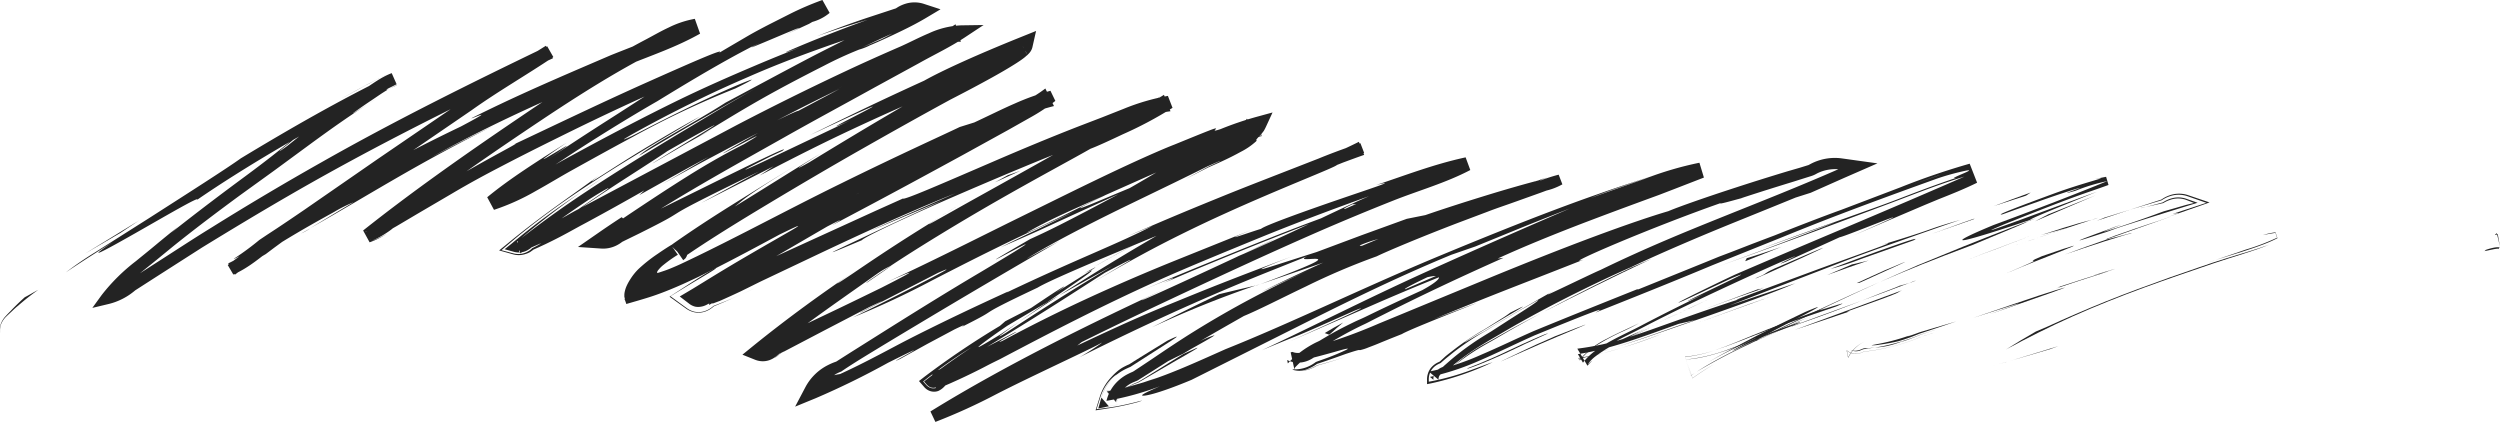 <svg xmlns="http://www.w3.org/2000/svg" viewBox="0 0 674.42 113.77"><defs><style>.cls-1{fill:#232323;}</style></defs><g id="Layer_2" data-name="Layer 2"><g id="Objects"><path class="cls-1" d="M674.39,66.47c-.06.09,0,.1-.13.24s0,0,0,0l-.18,0a3.44,3.44,0,0,0-.63,0,8.79,8.79,0,0,0-1.31.24,13.36,13.36,0,0,0-1.46.43c-.48.19.06.24-.72.39,1.08-.15,1.72-.33,2.3-.44a12.27,12.27,0,0,1,1.31-.23,4.56,4.56,0,0,1,.57,0h0c0-.09.06-.2.1-.29l.07-.14,0-.06a.6.6,0,0,1,.09-.13l-.86-3.62a1.89,1.89,0,0,1-.24.26,1.77,1.77,0,0,1-.18.19c-.09.09,0,.11.08.09a1.3,1.3,0,0,0,.38-.15l.23-.15.59,3.38S674.38,66.48,674.39,66.47Z"/><path class="cls-1" d="M553.18,94.14l2.1-.77-8.9,2.73c-2.23.69-4.43,1.37-6.1,1.83s-2.77.74-2.77.74L540,98c1.46-.39,3.41-1,5.37-1.55Z"/><path class="cls-1" d="M612.14,66c-2.71,1-6.65,2.21-11.3,3.6-2.31.69-4.77,1.54-7.4,2.44l-8.17,2.83c-5.61,2-11.48,4.15-17.11,6.41s-11,4.62-15.77,6.8l-3.17,1.35s-2.05,1.17-4.08,2.39-4,2.46-4,2.46c5.55-3,11.65-6.1,18-8.93s12.91-5.44,19.34-7.79,12.71-4.49,18.43-6.44S607.87,67.81,612.14,66Z"/><path class="cls-1" d="M555.16,77.48c1.89-.49-1.33.65-1.66.76s2.22-.87,15.71-5.17l-2.56.73C564.23,74.58,560.86,75.6,555.16,77.48Z"/><path class="cls-1" d="M566.65,73.8c11.86-3.75-7.84,2.23,0,0Z"/><path class="cls-1" d="M512.3,92s.94-.27,2.31-.75c.69-.23,1.49-.53,2.33-.87l.64-.26.24-.09a1.63,1.63,0,0,1,.31-.11l.39-.13L520,89.3c3.87-1.25,7.71-2.59,7.71-2.59l-9.14,2.71-.74.22-.65.24c-.33.13-.65.24-.94.34-.58.21-1,.35-1.34.44-.6.17-.51.13.68-.32a56.13,56.13,0,0,1-8.15,2.29c-1.74.35-2.53.47-2.54.52a9.38,9.38,0,0,0,2.06-.16A47.08,47.08,0,0,0,512.3,92Z"/><path class="cls-1" d="M499.19,94.34a2.93,2.93,0,0,0,.69.31,2.86,2.86,0,0,0,1.59,0c.16,0,.33-.1.5-.16l.56-.23a2.52,2.52,0,0,1,.61-.11L504,94l.61-.08,1.25-.19-1.22.13-.76.08-.49,0c-.25,0-.52,0-.79.09l-.7.29-.34.12a4.61,4.61,0,0,1-.72.15A2.77,2.77,0,0,1,499.19,94.34Z"/><path class="cls-1" d="M522.68,88.78l-2.65.87-1.29.41-.35.11-.25.08-.31.11-.69.29c-.94.37-1.95.74-3,1.08a53.38,53.38,0,0,1-5.7,1.55c-1.58.33-2.64.49-2.64.49a27.79,27.79,0,0,0,2.77-.32,26.77,26.77,0,0,0,4.9-1.48c-.64.29-.16.17,1.34-.36.75-.27,1.74-.66,3-1.18.63-.25.85-.29,1.23-.43l1.12-.37Z"/><path class="cls-1" d="M532.35,85.74c8.73-2.79,20-6.57,4.52-1,14.77-5.15,21.12-7.38,20-7.13-.57.12-3,.86-7.15,2.23S539.74,83.22,532.35,85.74Z"/><path class="cls-1" d="M610.48,63.42q1.68-.35,3.36-.6l.43,1.31a59.37,59.37,0,0,1-8.4,3.19s-2.52.88-5,1.72-5,1.75-5,1.75c3.49-1.39,13.67-3.93,18.51-6.54l-.52-1.57A16.81,16.81,0,0,0,610.48,63.42Z"/><path class="cls-1" d="M574.91,63c.91-.47-5.34,1.37-6.55,1.58l-5.67,2L557,68.67C562.88,66.65,574.05,63,574.91,63Z"/><path class="cls-1" d="M568.36,64.53l17-6C570.07,63.62,567.34,64.71,568.36,64.53Z"/><path class="cls-1" d="M499.38,95.05a9.85,9.85,0,0,0-.83,1.41l-.39-1.93a3.67,3.67,0,0,0,3.45.81c.21-.06.4-.13.63-.22l.58-.24.62-.07a52.76,52.76,0,0,0,6.67-1.23,54.69,54.69,0,0,0,6.4-2c.54-.21,1-.4,1.59-.64s.66-.22,1-.32l.82-.27,3.28-1.09-3.28,1.08-.83.26c-.3.11-.47.14-1,.33s-1.05.43-1.58.63a54.28,54.28,0,0,1-13.08,3.22l-.63.07-.58.25a6.64,6.64,0,0,1-.63.21,3.73,3.73,0,0,1-1.18.12,3.79,3.79,0,0,1-2.2-.93l.4,2a9.25,9.25,0,0,1,4.6-4.44,10.41,10.41,0,0,0-2.13,1.25A9.5,9.5,0,0,0,499.38,95.05Z"/><polygon class="cls-1" points="538.47 67.18 548.07 63.51 530.96 69.97 538.47 67.18"/><path class="cls-1" d="M495.3,82.69c7.05-2.86-10,3.07-2.47.17C487,85,481.6,87,476.47,89s-9.61,4.1-14,5.49c4.63-1.42,9.33-3.48,14.84-5.54S488.65,85,495.3,82.69Z"/><path class="cls-1" d="M462.45,98.22A68.18,68.18,0,0,0,456.6,102l-2-5.69a37.07,37.07,0,0,0,7.89-1.77,37.93,37.93,0,0,1-7.9,1.7l2,5.81C458.49,100.68,460.44,99.42,462.45,98.22Z"/><path class="cls-1" d="M564.27,59.3c-1.37.35-4,.94-13.68,4.11l6.89-1.88Z"/><path class="cls-1" d="M557.72,61.47l-.24.06L542.9,66.47Z"/><path class="cls-1" d="M566,58.74l-1.71.56A12.19,12.19,0,0,0,566,58.74Z"/><path class="cls-1" d="M540.66,74c4.84-2.12,12.45-5.1,16.34-6.63s4-1.78-6.12,1.73c-3.51,1.48-2.37,1.19-2.22,1.27S548,70.85,540.66,74Z"/><path class="cls-1" d="M574.59,56.57l7.24-2.15.9-.27.3-.08a.43.43,0,0,0,.21-.11l.34-.21c.16-.1.34-.19.51-.28a7.16,7.16,0,0,1,1.09-.47,7.35,7.35,0,0,1,4.9-.08l5.12,1.79-5.11,1.69-3.94,1.3c.4,0,3.74-1-1.22.82l5.25-1.84,5.88-2.07-5.89-2a7.66,7.66,0,0,0-5.07.15,10.13,10.13,0,0,0-1.11.5c-.17.1-.34.19-.5.3l-.25.15-.09.06a.35.35,0,0,1-.19.1l-.28.09-.9.29Z"/><polygon class="cls-1" points="565.64 59.56 574.59 56.57 567.76 58.69 565.64 59.56"/><path class="cls-1" d="M478.37,89.42c-3.7,1.45-7.38,3.08-11.3,4.52A46.5,46.5,0,0,1,454.68,97l1.49,4.34c.5-.34,1-.71,1.58-1.06-.54.33-1.05.69-1.59,1L454.68,97c4.73-.29,9.65-1.88,14.46-3.68,2.42-.9,4.83-1.87,7.28-2.81s4.87-1.78,7.27-2.66C485.07,87.24,489.46,85.4,478.37,89.42Z"/><path class="cls-1" d="M516.87,75.64l-1.73.65A6.44,6.44,0,0,0,516.87,75.64Z"/><path class="cls-1" d="M549.22,58.88l-1.54.51c-.11.07-.18.13-.32.21Z"/><path class="cls-1" d="M485.45,87.33c7.81-2.73,12.42-4.51,16.8-6.23l-18.56,6.78C483.06,88.17,483,88.26,485.45,87.33Z"/><path class="cls-1" d="M487.46,85.68c-3.92,1.76-8.32,3.8-13,6C478.34,89.93,486.13,86.42,487.46,85.68Z"/><path class="cls-1" d="M512.48,77.12l1.16-.43C511.06,77.52,511.39,77.45,512.48,77.12Z"/><path class="cls-1" d="M512.48,77.12c-4,1.51-7.1,2.75-10.23,4l12.89-4.81C514.17,76.61,513.18,76.91,512.48,77.12Z"/><path class="cls-1" d="M559.88,51.47a50.52,50.52,0,0,1,8.61-2.62v0c-7.73,3.2-19.73,7.82-30.71,11.86-8.53,3.54-9.84,4.54-7.16,3.93s9.42-2.73,17-5.3c.48-.37.41-.51,18-7.58-3.14,1.1-13,4.77-20.24,7.42s-11.8,4.31-4.42,1.21c21.05-8.39,19.82-7.58,27.85-10.49l-.65-2.2c-.82.15-1.86.36-3.06.63,5.19-.93-2.74.85-10.85,3.83s-16.74,6.21-14,5.65l3.24-1.17,7.15-2.54c2.6-.92,5.21-1.81,7.17-2.44s3.3-1,3.3-1C561.58,50.65,554,53.15,559.88,51.47Z"/><path class="cls-1" d="M514.21,72.91l-7.11,3.18c8.15-3.54,14-5.89,25-10,12-5,14.46-6,15.24-6.51,0,0-9,3.44-17.87,7-4.45,1.8-8.88,3.63-12.19,5L511.79,74Z"/><path class="cls-1" d="M475.41,90.94c5.26-3.11,22.13-11.25,11.56-6.77-10.33,4.93-13.88,6.84-16.42,8.16l-3.69,2c-1.43.78-3.31,1.77-6.2,3.48,3.93-2.26,6.9-3.67,8.94-4.68l3.74-1.79c1.06-.49-.42.27-2.17,1.17s-3.76,2-3.84,2.08a7.91,7.91,0,0,0,1.59-.67L475.13,91c-6.55,3.26-12.39,6-17.38,9.27a151,151,0,0,1,16.75-8.61l-.78.34-.16.08,0,0c-1.46.65-1.95.84-.31.09l.69-.34a14.15,14.15,0,0,1,1.44-.88c9.65-4.61,1.57-.65-1.44.88a3.58,3.58,0,0,0-.38.25l.13-.06,5.19-2.57c3.11-1.53,7.27-3.56,11.44-5.55,8.33-4,16.75-7.81,16.75-7.81C499.94,79.24,491,83.27,475.41,90.94Z"/><path class="cls-1" d="M569.19,61.63c1.11-.34,1.07-.29,1.16-.29C572.6,60.52,573.45,60.2,569.19,61.63Z"/><path class="cls-1" d="M583.74,57c-2.54.91-4.62,1.77-12.94,4.52-7.23,2.32,0-.2-.45-.21-5,1.8-17.36,6.31-1.65,1.11l2.46-.9c6.14-2,13.08-4.15,18.68-5.9l3-.92-3-1.06a6.57,6.57,0,0,0-3.33-.29,8.3,8.3,0,0,0-2.77,1.07,1.88,1.88,0,0,1-.36.2l-.4.11-1,.28-1.79.48c-2.11.56-3.09.8-2.39.57,1.55-.32,3-.64,4.83-1.06l.64-.15.27-.05.25-.14a8.39,8.39,0,0,1,1.61-.73,6.37,6.37,0,0,1,4.37,0l2.11.82-2.11.52C588.6,55.61,586.4,56.25,583.74,57Z"/><path class="cls-1" d="M513.1,78.32,484.12,89,499,84l-.82.06C514.76,78.19,511.1,79.22,513.1,78.32Z"/><polygon class="cls-1" points="552.59 57.81 548.94 59.71 565.34 52.68 552.59 57.81"/><path class="cls-1" d="M546.55,52.78l1.28-.85-5,1.82-5,1.86Z"/><path class="cls-1" d="M253.35,58.58l3.9-2.36,3.91-2.33C257.44,56.07,255.08,57.51,253.35,58.58Z"/><path class="cls-1" d="M210.17,95.61l.07-.06,0,0,.26-.16.68-.45-.86.47a1.09,1.09,0,0,0-.17.09l-.12.09-.16.19c-.14.15-.29.28-.41.39s-.39.32-.4.35a1.65,1.65,0,0,0,.35-.23,5,5,0,0,0,.45-.37l.15-.14.09-.09Z"/><path class="cls-1" d="M301.88,107a7.55,7.55,0,0,1,2.61-2.63,10.39,10.39,0,0,1,1.77-.87l.7-.26c.3-.12.67-.38.8-.44l1.05-.61,7.61-4.43c4.4-2.55,7.26-4.11,6.46-3.92l-3.68,1.66L308.73,102l-1.16.71a4.25,4.25,0,0,1-.93.49l-.34.13-.25.1a11.09,11.09,0,0,0-1.78,1A7.62,7.62,0,0,0,301.88,107Z"/><path class="cls-1" d="M285.66,79.72l-3.35,1.93c-2.64,1.83-5.12,3.56-7.33,5.11C278.18,84.62,281.82,82.21,285.66,79.72Z"/><path class="cls-1" d="M292.72,73.35s3.79-2.18,7.63-4.28,7.71-4.13,7.71-4.13C304.55,66.73,299.59,69.38,292.72,73.35Z"/><path class="cls-1" d="M248.4,44.08l-9.3,5C254,41.86,247.33,44.86,248.4,44.08Z"/><path class="cls-1" d="M392.27,98.65a66.74,66.74,0,0,1,6.42-4.5c1.06-.65,2.1-1.25,3.15-1.83S404,91.07,405,90.49c4-2.34,7.71-4.38,11.2-6.25-3,1.57-5.9,3.09-8.53,4.54l-3.77,2.12c-1.2.72-2.43,1.35-3.44,1.92A40.69,40.69,0,0,0,392.27,98.65Z"/><path class="cls-1" d="M233.92,76.21c4.56-3.12,6.51-4.45,6.32-4.44C235.49,74.91,232.88,76.78,233.92,76.21Z"/><path class="cls-1" d="M445.57,69.8c-1.84.77-3.64,1.56-5.5,2.37-7.45,3.55-14.94,7.32-23.85,12.07,4.47-2.31,9.32-4.71,14.29-7.17S440.55,72.18,445.57,69.8Z"/><path class="cls-1" d="M83.75,61.59,81.21,63A18.17,18.17,0,0,0,83.75,61.59Z"/><path class="cls-1" d="M91.54,26.91c3.26-1.84,8.64-4.75,13.79-7.36C102.82,20.82,98.59,22.92,91.54,26.91Z"/><path class="cls-1" d="M455.39,83.35c-7.63,3.67-1.2.62,0,0Z"/><path class="cls-1" d="M434,94.25a31.81,31.81,0,0,0-3.22,1C431.41,95,432.53,94.68,434,94.25Z"/><path class="cls-1" d="M469.46,53.55l-.7.23C471.19,53.07,470.77,53.19,469.46,53.55Z"/><path class="cls-1" d="M443.85,88.75c2.86-1.38,6.17-3,9.78-4.64C452,84.84,449,86.2,443.85,88.75Z"/><path class="cls-1" d="M445.47,88.17l-3.61,1.77-3.13,1.47c-.46.26-.49.3.46-.13l2.23-1.06,1.81-.91Z"/><path class="cls-1" d="M466.1,78.37l-12.47,5.74c1.52-.69,2.16-1,1.76-.76C457.63,82.28,460.8,80.79,466.1,78.37Z"/><path class="cls-1" d="M156.88,51.84c.47-.3,1-.67,1.54-1,3.56-2.43,4.57-3.1,4-2.73S159.62,49.94,156.88,51.84Z"/><path class="cls-1" d="M339,77l.91-.35-1.19.41Z"/><path class="cls-1" d="M310.78,88.29a280.93,280.93,0,0,1,28-11.28l-4.95,1.16-4.94,1.19s-4.56,2.16-9.09,4.4S310.78,88.29,310.78,88.29Z"/><path class="cls-1" d="M234.69,62.35l9.85-4.2L254.43,54c-11.73,5.39-21.8,10.15-26.69,12.47s-4.52,2.25,4.75-1.67c.55-.62,5.56-3.11,12.82-6.43s16.83-7.44,26.4-11.48c4.79-2,9.59-4,14.13-5.79l6.57-2.57,6-2.31,9.09-3.7a31.33,31.33,0,0,0,3.95-1.66,36.86,36.86,0,0,1,4.31-.85L314,25.58A76.61,76.61,0,0,1,306,30c1.78-.89,2.78-1.45,3.76-2s2-1.13,3.55-2.15c-2.79,1.7-5.31,2.95-7.52,4.06s-4.13,2-5.8,2.92c-3.35,1.74-5.79,3.14-8.44,4.67-5.29,3.11-11.48,6.6-27,15.23-10.82,6-18.29,10.42-11.13,5.92,0,0-5.9,3.59-11.7,7.35s-11.5,7.67-11.5,7.67c-6.67,4.51-5.19,3.19,1.47-1.27-9.8,6.56-19.34,13.51-28.52,20.93l-2.89,2.35,3.5,1.4a5.5,5.5,0,0,0,3.8.07,6.57,6.57,0,0,0,1.6-.86,6.77,6.77,0,0,0,.63-.53l.16-.14.09-.1,1.48-.73-.27.17,11.45-6,11.83-6.15c9.66-4.52-4.73,2.48-2.21,1.43L253,73.63c8.65-3.85-8.48,4.93-22.91,12a235.86,235.86,0,0,0,21.4-10c3.54-1.82,7.77-4,13.77-7,3-1.48,6.43-3.18,10.46-5.08s8.65-4,14-6.46l-9.86,4.8C274.87,64.23,270,66.7,270,66.7c3.24-1.4,6.66-2.89,10.3-4.52l11.62-5.33c8.3-3.8,17.8-8.17,29.26-12.64-1.37.51-4.94,1.86-9.12,3.54s-9,3.69-12.93,5.34c-7.84,3.3-12.17,5-.84-.5l11.48-5.11,16-7c.1.14,1.59-.41,4.1-1.36a83.61,83.61,0,0,1,10.35-3.35l-2.63-3.17-.22-.06,0,0,0,0a.19.19,0,0,0,0,.08A3.68,3.68,0,0,0,337,33c-.11.13-.31.28-.45.43a6.51,6.51,0,0,1-.53.44,27.28,27.28,0,0,1-2.66,1.8,73.29,73.29,0,0,1-6.53,3.4l.73-1-2.78,1.33-1.42.67-1.19.65-3.89,2.15c-2.24,1.25-3.83,2.17-5.22,3-2.78,1.63-4.73,2.84-9.34,5.46-17.7,9.47-21.51,11.21-25.84,13.18C250,80.72,297.36,53.85,264.62,73.36c-8.66,5.12-16.24,9.84-23.8,14.57l-11.44,7.2L226.44,97l-.71.46a1.14,1.14,0,0,1-.38.17,15.57,15.57,0,0,0-1.89.81,14,14,0,0,0-6.15,5.93l-2.81,5.33,5.51-2.26a215.58,215.58,0,0,0,19.58-9.59c16.67-8.32-2.72,1.83,3.31-1.06l7.24-4,7.29-3.89c3.64-1.77,2.53-1.06,2-.69,6.22-3.14,6.42-3.39,7.51-4.09s3.06-1.85,13-6.54c2.53-1.56,12.86-6,25.7-11.34s28.22-11.38,40.72-16.65c6.31-2.26-2.87,1.54-.87,1,6.23-2.52,11.14-4.59,14.86-6s6.26-2.32,7.66-2.81l-1.43-3.52c-6,3-10.36,4.67-15.32,6.79s-10.58,4.55-19.45,8.75c0,0-6,2.56-11.94,5.34-3,1.38-5.9,2.82-8.1,3.92l-3.64,1.86c2.15-1.09,3.7-1.83,4.73-2.29a6.29,6.29,0,0,1,1.59-.61c.12.1-1.56,1.08-4.33,2.7-5.56,3.22-15.4,9.14-24.39,15,5.91-3.36,11-6.13,14.43-8,0,0-7.36,4.32-14.58,8.9-3.61,2.28-7.19,4.6-9.88,6.34l-4.48,2.91c-3.54,2.13-.75.1,3.83-3.13l-5.2,3.49c-5.22,3.18-6.52,3.88-5.65,3.11s3.95-3,7.56-5.47c3.58-2.12,7.14-4.24,10.62-6.24,6.95-4.81,13.57-9.18,11.86-8.61l-9.53,6c1.83-1.26,3-2.07,2.08-1.59s-4,2.53-8.65,5.66l-6.95,3.57-1.44,1.25a227.34,227.34,0,0,0-20.23,13.63l-1.61,1.25,1.35,1.55a3.62,3.62,0,0,0,1.58,1.13,3.35,3.35,0,0,0,2.28,0A5.32,5.32,0,0,0,255,104l1.54-.67,1.93-.87c1.28-.58,2.55-1.19,3.82-1.81s2.53-1.25,3.78-1.91,2.45-1.24,3.69-1.85c14.12-7.44,27.39-14.35,43.15-21.44,7.88-3.51,16.43-7,25.93-10.9s20-7.88,32-12.17c-11.7,4.71-2.27,1.71-2.71,2.52-6.63,2-15.84,5.44-26.42,9.64-5.29,2.09-10.92,4.38-16.76,6.76s-11.83,4.87-17.86,7.47c6.29-2.7,8.81-3.6,9.32-3.72s-.94.6-2.52,1.32l6.72-2.86c4.05-1.69,9.48-3.93,14.91-6.12,10.87-4.4,21.82-8.57,21.82-8.57-.81.83,9.46-3.09,21.12-6.91-2.42.57-1.21,0,2.19-1.36a116.55,116.55,0,0,1,15.51-4.9l-1-2.6c-5.05,2.74-11.22,4.83-17.06,7s-11.19,4.52-15.29,6.32c-.62.08.1-.42,3.67-2,1.79-.8,4.3-1.88,7.73-3.27s7.92-2.91,13.28-5L379.17,49c-2.57.9-4.95,1.85-7.12,2.76-4.37,1.83-8.14,3.57-11.88,5.34-7.48,3.53-14.84,7.15-26.44,12.15,5.17-2.39,8-3.61,10-4.7-12,5.72-41.51,19.4-34.72,15.88L314.12,78c-8.42,3.93-19,8.93-30.06,14.58S261.42,104.55,251,111l1.34,2.82a156.69,156.69,0,0,0,16.55-7.54c5-2.55,9.6-4.74,13.6-6.66,8-3.82,13.47-6.39,14.69-7.17.39-.05-4.12,2.93-6.12,4,0,0,15-7.58,30.44-14.4,7.7-3.43,15.49-6.66,21.36-9l9.79-3.92c-2.69,1.32,1.5.52,2.67.73s-.7,1.34-15.34,6.82l36.91-12.68C371,65.71,362,67.72,370,65l19.36-5.63L397.49,57c3.54-1,8.22-2.4,15.05-4.17-3.73,1-4.2.9-2.46.12A87.09,87.09,0,0,1,421,49.32l-.53-1.42a14.92,14.92,0,0,1-2.73,1.15l-.75.2a7.72,7.72,0,0,0-.84.24l-1.59.55c1.05-.45.68-.62.66-.91s.09-.32.49-.57a2.91,2.91,0,0,1,.38-.21,1.51,1.51,0,0,1,.34-.13l.28-.09,1.34-.48a13.43,13.43,0,0,1-1.3.43l-.39.11a4.55,4.55,0,0,0-.52.17l-.91.34-2.18.81L401.08,53.9c-8.43,3.32-16.78,6.86-16.78,6.86,8.38-3.41,1.14-1.51-6.53,1.21,1.8-.59-5.52,2.25-14.27,6s-18.89,8.57-23.2,10.8c0,0,3.48-1.66,7-3.26s7-3.15,7-3.15A266.07,266.07,0,0,0,322,89.49c-3.77,2.34-7.24,4.68-11.15,7.32l-3,2-1.62,1.07a4.37,4.37,0,0,1-.78.47c-.3.12-.63.27-.94.43a11.61,11.61,0,0,0-3.56,2.65,10.67,10.67,0,0,0-2.34,4.25l-.13.45.45-.07a77.23,77.23,0,0,0,14-3.87c-2.25,1-5.06,2.21-4.81,2.49s3.73-.21,13.32-4.21l25.91-13c12.31-6.17,27.56-13.89,44.18-20.74L398,66.49l12.75-5.2c6.38-2.58,12.8-5.07,12.8-5.07-7.89,3.39-22.86,9.89-38.76,17.09s-32.46,15.61-44.38,21.17c14.11-5.92,4.07-1.37,25-10.67,7.51-3-11.2,5.48-17.37,8.24l24.4-10.68c6.1-2.63,12.23-5.18,16.84-7L397,71.28c-1.22.13,8.16-3.82,17.64-7.63s19.07-7.44,18-7.35l-8.44,3.22c-5.05,1.95-11.77,4.61-18.46,7.34s-13.39,5.49-18.37,7.59L379.14,78c-1.2.16,6.24-3.59,18.55-8.86S427,56.94,444.88,50.78c4.56-1.49,3-.6.35.65s-6.33,2.88-5.91,2.85c1.16-.47,4-1.55,7.59-2.9a77.15,77.15,0,0,1,12.15-3.68l-1-3.38-10.74,4.3c-3,1.2-5.35,2-6.14,2.28l2.32-.94c1.41-.55,3.26-1.31,5.08-2.09l7.32-3.1c-9.68,3.79-17.7,6.93-26.15,10.37L400.58,67l-15.22,6.45a94,94,0,0,0-10.05,4.72c6.59-2.78,10.79-3.84,12.28-3.7s.27,1.51-3.89,3.79c-1,.47-6.83,3.08-14.15,6.63-.92.46-1.88.92-2.85,1.34s-1.93.9-2.91,1.38c-2,1-3.92,2-5.85,3.15l-1.44.85-.37.23c-.14.09-.31.16-.44.23l-.74.35a26.61,26.61,0,0,0-7.53,5.62l-.19-.92a6.72,6.72,0,0,0,4,.63,7.59,7.59,0,0,0,1.81-.53c.28-.13.55-.26.81-.41s.54-.4.87-.44c2.37-.61,4.19-1.12,5.5-1.49,3.45-1,3.92-1,2.88-.46A65.31,65.31,0,0,1,356.78,97c-.63.24-1.44.49-1.85.69l-.34.25-.46.3a9.81,9.81,0,0,1-.95.52,9,9,0,0,1-3.41.87c-.85,0-1.27,0-1,.13a6,6,0,0,0,3.09.12,15.75,15.75,0,0,0,1.79-.73c.24-.1.47-.25.73-.38l.37-.24.19-.11.11-.09a1.28,1.28,0,0,1,.48-.24l.85-.28c2.36-.78,5-1.73,6.6-2.31,4.38-1.45,3.52-1,3.94-1.05a13.74,13.74,0,0,0,2.36-.77c.82-.3,1.92-.72,3.38-1.34l2.46-1,3.09-1.23c2.86-1.79,37.61-15,8.54-4,18-7.41,19.21-7.7,40.46-16.07-3.47,1.12,1.16-1.13,9-4.43S455,58,464.22,54.77c-1,.53,3.19-.66,5.24-1.22,5-1.65,9.74-3.13,14.24-4.51L487,48l1.63-.51a7.41,7.41,0,0,0,1.54-.7,10.88,10.88,0,0,1,6.28-1.07l0-.29c-11,4.84-20.94,8.73-31.26,12.88S444.13,66.81,431.8,72.8c-1.58.67-6.41,3-10,4.7s-5.92,2.83-2.59.91c-4.68,2.62-9,5.09-18.82,11-2.47,1.3-3.93,2.2-4.67,2.64s-.78.43-.33.1,1.38-1,2.6-1.72c.62-.38,1.31-.79,2-1.2s1.46-.85,2.2-1.31c6.05-3.67,12.85-7.42,5.24-3.58A25.66,25.66,0,0,1,405,86l-2.48,1.56c-.92.59-1.93,1.23-3.1,1.89a72.43,72.43,0,0,0-7.52,5.14c-.65.51-1.31,1-2,1.58L389,97l-.43.38a1.05,1.05,0,0,1-.39.27,5.59,5.59,0,0,0-2.35,1.84,5.14,5.14,0,0,0-.86,3l0,1.14,1.08-.21a75.73,75.73,0,0,0,16.59-5.69c-1,.3-3.07,1.12-5.93,2.15a66.93,66.93,0,0,1-10.74,3l-.53.09v-.53a4.73,4.73,0,0,1,.59-2.41,4.64,4.64,0,0,1,1.87-1.75c.4-.23.7-.25.95-.54l.89-.77c.61-.52,1.24-1,1.89-1.55a70.13,70.13,0,0,1,8.16-5.6c1.43-.79,2.75-1.67,4.11-2.48L407.86,85c2.56-1.51,5-2.88,7.07-4.05.17.26-2.85,2.17-8.23,5.6l-4.46,2.88c-1.64,1-3.45,2.09-5.28,3.38a70.25,70.25,0,0,0-5.67,4.36l-1.45,1.27c-.27.21-.52.57-.9.67a4.47,4.47,0,0,0-.83.46,3.15,3.15,0,0,0-1.41,2.89l-.94-.78a69.27,69.27,0,0,0,13.35-4.4c4.68-2,9.55-4.44,14.78-6.77,28.64-11.75,12.66-4.5,17.6-6.62,13.5-5.35,23.09-9.26,30.58-12.39l18.15-7.29c10.33-4.2,19.52-7.82,42.24-16A65,65,0,0,1,530.52,46c1.05-.17.74.06,0,.41-1.53.69-4.8,2-2.71,1.54-6,2-11.16,4-15.91,5.82s-9.07,3.3-13.14,4.77C490.6,61.42,483.39,64,475.4,67l19.78-7.09c-7.44,3-23.16,8.92-31.78,12,4.34-1.54,13.76-4.92,26-9.43L509.45,55c7.2-2.69,14.74-5.78,22.71-8l-.11-.28c-22.56,9.92-46.56,19.8-64.12,27.42-7.2,3.39-19.53,9.47-13.56,6.88l6.41-3,6.43-3c6-2.47,0,.38-5.45,3s-10.31,5-2.16,1.35c-5.25,2.53-10.65,5.23-16.27,8.16-2.83,1.52-5.84,2.86-8.7,4.42s-5.7,3.37-7.59,5.89l-1.38-2.31c8.59-1.3,17.45-4.67,27.2-8.16l4.93-1.14c-.29,0-4.44,1.42-9.38,3.18s-10.67,3.74-14.24,4.77c2.64-.78,6.39-1.94,10.69-3.43L459,85.85c9.81-3.43,19.72-7,25.33-9.44l-17.77,6,29.37-11.32c5.24-2.05,10.69-4,16.2-5.94s11.1-3.93,16.72-5.84c-10.4,3-5.14,1.87-21.31,6.77,7.06-2-7.32,2.92-20.5,7.82s-25.38,9.26-14.2,5.67c-8,2.48-14.77,4.87-22.16,7.49-3.69,1.31-7.46,2.7-11.58,4a74.73,74.73,0,0,1-13.59,3l2.74,4.6.6-.67c.24-.23.47-.47.73-.7a5.69,5.69,0,0,0-.8.62c-.28.26-.48.45-.36.26a9.18,9.18,0,0,1,1.94-2,39.17,39.17,0,0,1,8.42-4.83l3.91-2.07,1.21-.59-1,.47c.75-.41.84-.46-.38.18-2.23,1-4.17,1.87-5.72,2.59s-2.7,1.28-3.37,1.6c1-.64,2.3-1.39,3.9-2.22s3.5-1.72,5.55-2.8c4-2.09,8.65-4.41,13.37-6.67,9.44-4.51,19.07-8.9,24-11.07,10.9-4.56-4.44,2.16,1.57-.18L496.29,64c1.64-.21,29.12-11.65,3.67-.47l11.5-4.92,7.91-3.37,3.61-1.5c3.2-1.27,6.74-2.66,10.38-4.45l-2-5.13a193.38,193.38,0,0,0-18.59,6.34l-15.93,6.06c-11.11,4-27.81,10.88-18.28,7l-5.74,2.18L467,68l-3.32,1.26-3.4,1.39L442,78.05l-.38,0c-9.15,3.66-18.41,7.36-27.83,11.24-4.72,2.06-9.29,4.31-14,6.31a67.3,67.3,0,0,1-14.32,4.66l2.59,2.17a2.25,2.25,0,0,1,.16-.91,1.66,1.66,0,0,1,.52-.63,2.92,2.92,0,0,1,.47-.29l.57-.25a1.74,1.74,0,0,0,.61-.43l.83-.71.71-.6a64.36,64.36,0,0,1,6-4.42c1.05-.69,2.13-1.34,3.22-2s2.29-1.33,3.41-2c2.23-1.32,4.48-2.62,6.77-3.89q6.87-3.8,14-7.34c4.8-2.37,9.65-4.69,14.61-6.86,5.86-2.77,11.91-5.42,19-8.41s15.32-6.24,25.45-10.39l4.09-1.3,9-4,9-3.93-9.77-1.36a14,14,0,0,0-8.26,1.51l-.58.31-.59.18-1.71.53-3.45,1c-4.62,1.4-9.29,2.86-13.58,4.26-8.59,2.78-15.74,5.31-18.51,6.48-4.36,1.27-11.34,3.64-19.74,6.76s-18.21,7-28.28,11.14L372,87.27a143,143,0,0,1-13.48,5.08c-1.07.34-2.12.67-3.15,1l-1.9.55a1.78,1.78,0,0,0-.61.32l-.46.29-.46.25a3.87,3.87,0,0,1-3.26.18c-.15,0-.32.08-.5.12l1,4.58.13-.45a24.5,24.5,0,0,1,5.28-4.3c.49-.29,1-.57,1.49-.83.28-.16.41-.19,1-.51l.86-.54c1-.65,2.09-1.29,3.16-1.9,2.14-1.24,4.33-2.39,6.59-3.47,1.2-.54,2.35-1.18,3.53-1.77l3.49-1.76c9.38-4.71,19.43-9.46,30.9-14.56l-1.59.2c6.89-3.16,15.31-6.61,24.76-10.2,4.73-1.8,9.71-3.64,14.87-5.54l3.91-1.43,4-1.54,8.1-3.14-1.21-4a92.33,92.33,0,0,0-14.75,4.34c-4.75,1.7-9.65,3.36-14.47,5.15,1.07-.48,3.66-1.45,6.72-2.54l9.48-3.28L438,50q-3.7,1.23-7.43,2.55c-5,1.74-9.93,3.58-14.9,5.48C405.73,61.86,395.82,65.9,386,70c-19.58,8.25-38.19,17.32-55.43,24.21C322.1,98,316,100.73,310,102.68c.79-.28,1.5-.55,2.11-.78-.88.31-2.18.78-3.52,1.22a64.31,64.31,0,0,1-10.05,2.25l2.71,3.14a9.59,9.59,0,0,1,.67-1.54,9.69,9.69,0,0,0-.7,1.53l-2.68-3.1a55.52,55.52,0,0,0,8.15-1.69,61.53,61.53,0,0,1-8.12,1.89l2.46,2.84a8.33,8.33,0,0,1,4.91-5.4l.25-.11.32-.13a3.44,3.44,0,0,0,.85-.46l1.1-.69,2.21-1.4,4.48-2.84,2-1,2.05-1,2.09-1.25c4.51-2.52,6.32-3.56,6.34-3.72a20.51,20.51,0,0,0-4.22,1.81c4.57-2.72,8.84-5.11,12.14-7,3.92-1.61,10.08-4.79,16.7-7.95a184.27,184.27,0,0,1,19.14-8.15c2.71-1.33,11.92-5.21,22.14-9.11l7.75-2.92c2.59-1,5.16-1.84,7.59-2.72l6.85-2.45,1.46-.54.76-.2.79-.25a17.18,17.18,0,0,0,2.75-1.23l-1-2.61a45.67,45.67,0,0,0-5.2,1.69c-.38,0-3.44.75,2.13-.75-5.78,1.46-11.49,3.12-17,4.82s-10.87,3.42-15.9,5.15l-5,1-12.18,4.42-12.14,4.54c-7.5,2.38-12.78,4.13-14.39,4.54s.48-.55,7.77-3.37c-17.68,6.62-24.78,9.55-31.22,12.18s-12.21,5-26.73,11.88l1.26-1c-5.24,2.34-12,5.56-18.15,8.59s-11.76,6-15,7.21c-2,.83-4.43,1.84-7.49,2.9l1.19,2.5c6.4-3.73,15.12-8.7,25.58-14.14s22.63-11.42,35.7-17.57,27-12.65,41-18.79c7-3.06,14.07-6,21.08-8.78s14.2-4.78,20.85-8.27l-1.26-3.42c-8.77,1.9-16.64,5-24.11,7.45,6.23-1.54-1.06.81-10.12,3.92s-19.9,7-20.95,7.91c-3.68,1.11-12.3,4.3-2.43.22L317,70.3c-6.21,2.51-11.74,4.87-16.93,7.17-10.38,4.61-19.42,9-29.65,14.49-3.57,1.46,6.27-3.56,3.13-2.18l-6,3.13c-1.24.64-2.54,1.3-3.66,1.91s-2.13,1.09-2.92,1.45c-1.54.68-.48.1,1.52-1l1.65-.92c.6-.34,1.27-.71,1.93-1l3.87-2c-1.8.9-3.55,1.77-5.18,2.62s-3.05,1.64-4.46,2.37-2.73,1.37-4,2l-1.82.86-2.24,1c-.19.21-.37.43-.56.65l-.13.15,0,0a.46.46,0,0,1-.07.07c0,.06-.09,0,0,.1a4.07,4.07,0,0,1,.4.84c.15.44,0,.54.11.33a1.06,1.06,0,0,1,.11-.21,1.62,1.62,0,0,1,.2-.28,3,3,0,0,1,.29-.33l.18-.18h0l-.34,3.75c5-4.11,8-6.38,9.87-8a19.7,19.7,0,0,0,3.11-3c14.83-9,22.1-13.74,32.64-20.51,2.68-1.41,6.25-3.28,6.84-3.47s-1.84,1.17-11,6.63c2.58-1.52,7.8-4.59,14.32-8.13s14.37-7.43,22.07-10.92c15.37-7,29.95-12.55,30.39-13.19A77.19,77.19,0,0,0,368,41.24L367,38.64c-4.62,1.45-9.54,3.41-11.26,4.12-12.53,4.9-19.37,7.51-26.1,10.25s-13.41,5.45-25.53,10.74l6.78-2.81c-9.29,4.83-20.13,8.83-39.4,18l.52-.33c-10.17,4.65-16.62,7.78-21.11,10s-7,3.52-9.19,4.68-4.09,2.18-7.33,3.84c-1.62.83-3.57,1.82-6.09,3s-5.6,2.6-9.5,4.11l1.59,1.81a10.61,10.61,0,0,1,2.53-3,11.63,11.63,0,0,1,3.24-1.81,6.89,6.89,0,0,1,.7-.24,3,3,0,0,0,.91-.46l-.49.23a3.76,3.76,0,0,1-.55.12l-.48.08c-.61.09-1.21.25-1.21.25a4.75,4.75,0,0,1,1-.6,7.53,7.53,0,0,1,.87-.37c.16-.09.33-.22.49-.33l.46-.31c1.27-.85,2.94-1.91,4.91-3.13,4-2.45,9.16-5.57,15-9.06,11.67-7,25.9-15.38,38-22.36l-4.45,2.37-4.43,2.4c6.5-4,16-8.91,25.56-13.6l14.08-6.82,6.4-3.13,2.9-1.44,2.66-1.17c1.57-.68.36-.06-1.76.93-.59.27-.89.42-1.56.79l-1.83,1-3.51,1.91,5-2.57,1.1-.56.92-.4,2-.89c2.52-1.13,4.41-2.11,5.84-2.9a18.64,18.64,0,0,0,4.17-2.85c.32-.35,0-.22.06-.44a5,5,0,0,1,.63-.74c.21-.24.47-.46.82-.9l.57-.73a13.57,13.57,0,0,0,.63-1.22l1.73-3.76-4.05,1.11a88.56,88.56,0,0,0-10,3.39c-2.66.88-1.07,0-1.18-.14s-.55,0-2.19.64-4.39,1.76-9.05,3.66c-2.36.91-6.89,2.86-12.7,5.55s-12.89,6.13-20.43,9.85l-11.56,5.69L260.43,65.9c-7.68,3.8-15,7.37-21.29,10.25,5.56-2.43,11.08-4.85-1.32,1.45-4.11,2-8.86,4.33-14,6.77l-16.29,7.75-.3.32-.27.25a2.1,2.1,0,0,1-.3.24,2.27,2.27,0,0,1-.55.29,1.39,1.39,0,0,1-1-.07l.53,3.32c11.37-9,23.2-17.06,31.23-22.79a25.18,25.18,0,0,1,3.32-1.91c6.75-4.5,18-11.41,28.74-17.56s21-11.64,25.23-14.07c1.9-.72,4.91-2.1,8.71-3.9a104.34,104.34,0,0,0,13.44-7.15l-1.25-3.22a59.26,59.26,0,0,0-11.91,3.48l-5.92,2.34q-3,1.15-6,2.3c-8,3.11-16,6.46-23,9.48C254.19,49.52,243.7,54.1,243.6,53.55l-7.15,3.21-15.67,7.15L198,74.31l1.11-.67q-2.52,1.13-4.88,2.12l-4.9,2-.5.52a.92.92,0,0,1-.16.14l-.09.08a1.08,1.08,0,0,1-.21.12,1.2,1.2,0,0,1,0,.24c0,.06,0,0,0,0,.09-.27.07-.18,0-.25l-.09,3.27C197.45,76,204.2,72.16,209.58,69l13.55-7.88c6.57-3.41,1.88-.73,1.37-.37,16-8.44,26.4-14.12,35.13-18.88L272,35.05l6.15-3.47a49.27,49.27,0,0,0,6.55-4.36l-1.32-2.73a65.24,65.24,0,0,0-9.59,3.42c-3.39,1.47-6.95,3.26-10.95,5.12l-3.93,1.23c-4.15,2-16.29,7.48-31.84,15.14-7.8,3.81-16.39,8.28-25.35,12.87-4.48,2.29-9.06,4.61-13.7,6.86l-3.48,1.67-1.25.58-.85.38c-1.15.5-2.32,1-3.53,1.39l-1.14.38-.3.08-.14,0-.07,0s0-.05,0-.08a1,1,0,0,1,.2-.52,8.41,8.41,0,0,1,1.6-1.61,41.68,41.68,0,0,1,3.84-2.73l-2,1.38,1-.68.52-.35.26-.17.14-.08.07,0,0,0h0l-1-1.43c.48.39-1.92-2.07.94.65l0,0a2,2,0,0,1-.4-.53l-.67-.92-.08-.12h0L184,69.7c7.26-5,15.29-9.93,23.5-14.86S224.06,45,232.34,40.29,248.8,31,256.43,26.85c3.9-2,7.69-4,11.29-6,1.8-1,3.55-2,5.25-3.05.85-.52,1.69-1.05,2.53-1.64.42-.3.84-.6,1.28-1a6.68,6.68,0,0,0,.71-.65,4,4,0,0,0,.45-.53,3.55,3.55,0,0,0,.56-1.19l1-4.44-4.22,1.7c-11.95,4.81-21.13,9-26,11.73,0,0-7.77,3.52-15.46,7.2s-15.33,7.48-15.33,7.48c40-18.66-5.64,3.45,10.91-4L205.68,43.73c-5.78,2.69-7.25,3.21,2.27-1.57l3-1.4c3.29-2.17-9,3.85-22,10.28l-9.68,4.77-8.55,4.12-3.41,1.62-.74.34-.47.22a1.71,1.71,0,0,0-.42.28,4.7,4.7,0,0,1-.94.57c-1.12.49-1.78.35-1.67.29a5.12,5.12,0,0,1-.68,0l.84,2.94c15.39-10.83,31.89-19.86,48.18-29.05,8.14-4.6,16.32-9,24.44-13.5L248,17c4-2.25,8.22-4.23,12.21-6.86l5.13-3.39-6.13.09A23.07,23.07,0,0,0,250.54,9c-2.63,1.11-5.09,2.41-7.52,3.5-5,2.17-10.07,4.43-15,6.75q-14.91,7-29.34,14.53l-28.6,15.18-14.19,7.54c-1.18.6-2.38,1.31-3.51,1.94s-2.29,1.26-3.46,1.86-2.33,1.19-3.51,1.76l-1.77.83-2.08.95-.3.27-.24.21-.22.16a2.07,2.07,0,0,1-.41.19,1.4,1.4,0,0,1-.81,0l.8,3.7c1.42-1.13,2.76-2.26,4.16-3.33-1.5,1-2.94,2-4.42,3l-.65-3a2.06,2.06,0,0,0,1.08.16,2.33,2.33,0,0,0,.57-.18,2.92,2.92,0,0,0,.77-.52,4.41,4.41,0,0,1-.73.59,2.36,2.36,0,0,1-.57.25,2.13,2.13,0,0,1-1.2,0l.53,2.44q4.68-3.83,9.57-7.4t9.95-6.9c3.14-2,5.31-3.18,4.57-2.56-.37.3-1.47,1.07-3.52,2.46s-5,3.4-9.11,6.32c4.39-2.93,11.32-7.68,17.37-11.57S179.78,41,180,40.79c8.57-4.89,12.1-6.75,12.66-7s-1.82,1.25-4.94,3.13c-6.25,3.75-15.34,9.35-10.14,6.27l7.08-4.16L191.78,35l-3.26,1.76c5.72-3.43,8.8-5.36,13.11-7.88s9.84-5.66,20.64-11.14a102.47,102.47,0,0,1,9.48-4.36,16.15,16.15,0,0,0,3.19-1.28s.11,0,.39-.14l1.35-.59c1.29-.58,3.42-1.51,6.75-3.14,2.07-1,4.14-2.07,6.16-3.26l4.13-2.46L249.1,1a8.23,8.23,0,0,0-4.79,0,9.56,9.56,0,0,0-2.13.94l-.39.25a.7.7,0,0,1-.17.09l-.65.21L234.1,4.75c-4.63,1.55-9.18,3.23-13.69,5,0,0,3.39-1.2,6.81-2.3s6.88-2.13,6.88-2.13c-7.52,2.68-15.33,5.82-19.35,7.54s-4.29,1.9,3.48-.94c-3.41,1.21-8.53,3.24-14.77,5.89s-13.68,5.88-21.56,9.75-16.3,8.26-24.72,12.81c-2.11,1.15-4.2,2.26-6.33,3.45l-6.22,3.56a66.52,66.52,0,0,1-12.4,5.79l1.47,2.74a168.83,168.83,0,0,1,14.37-10.34c4.68-3.1,9-5.95,12.9-8.39,7.77-4.89,13.67-8.35,16.27-9.83C184.34,23,191.46,18.7,199,14.6c3.75-2,7.59-4,11.58-6a100.46,100.46,0,0,1,12.38-5.45L221.7,1A9,9,0,0,1,220,2a9.64,9.64,0,0,1-.93.4c-.34.13-.57.18-1.12.35l-4.37,2-8.88,4c6.18-2.66,10.12-3.76-11.2,5.84,3.62-2.38-6.19,1.92-19.1,7.68s-28.77,13.42-37.36,17.43c3.15-1.5,2.5-1.07-.31.47S129,44.38,123.6,47.51l-15.92,9.38-3.35,2-1.41,1c-.4.28-.8.54-1.17.76a28,28,0,0,1-3.11,1.58L100,64.78c.38-.34.39-.4-.07-.09l-1.28-2.32a14.2,14.2,0,0,0,4.15-1.77,18.24,18.24,0,0,1-4.08,2l1.08,2c9-6.69-1.35,1.59,9.34-6.14C120.45,49.78,132.89,41.2,146,32.44c6.55-4.37,13.3-8.73,20.34-12.83,3.54-2.05,7.1-4,10.82-5.92s7.25-4,11-4.54l-1.28-3.63a108.73,108.73,0,0,1-14.41,6.33c-2.51,1-5.08,2-7.6,3l-7.5,3.22c-10,4.31-20.17,8.77-30.13,13.79-.71.56,8-3.52-2.9,2.26,0,0-6.87,3.26-13.61,6.78s-13.4,7.16-13.4,7.16c-4.88,2.9-7,4.48-10.15,6.53-1.58,1-3.44,2.19-6,3.72s-5.92,3.45-10.39,6.16c2.57-1.47,6.39-3.63,0,.53q-4.78,3-9.35,6.5l1.5,2.56c4.31-1.87,7.59-4.9,11-7.39L84.43,59.3c7.09-4.92,14.14-10,21.31-14.86L127.27,29.7c7.11-5.07,14.63-9.37,22-14.32l-1.65-2.89c-20.51,9.88-41,20-61,31.35q-15,8.46-29.56,17.55c-4.88,3-9.66,6.15-14.48,9.23l-7.22,4.64-.45.29a4.06,4.06,0,0,0-.59.42,8.57,8.57,0,0,1-.77.61,14.39,14.39,0,0,1-1.62,1A13.83,13.83,0,0,1,28.37,79L30,81.48a44.86,44.86,0,0,1,7.79-7.79l4.45-3.58,4.42-3.62c5.92-4.76,12-9.34,18.1-13.82L74,46l9.19-6.75c6.12-4.49,12.19-8.82,18.63-12.76l-6,3.74c-.87.53-.73.38.12-.22s2.39-1.69,4.36-3,4.35-3.07,6.66-4l-1.56-3.54-.06,0,.06,0L107,23.06c-1.49.58-2.27,1.07-2.58,1.18s-.16,0,.13-.27c.59-.52,1.82-1.27,1.15-1.08.36-.16.71-.31,1.06-.44l-1-2.34c-14,6.82-27.51,14.57-40.8,22.61-3.54,2.57-14.35,9.46-24.74,16.12L25.76,68a93.91,93.91,0,0,0-8,5.48s3.16-2.13,6.35-4.17l6.39-4.07c-8.34,5.64-2.13,2.29,5.86-2.25s17.79-10.28,16.81-9.08c6.39-4.41,14.41-9.46,23.54-14.79S96.09,28.16,107,22.73l-1.33-3c-3,1.15-5.17,2.93-7.51,4.37s-4.74,3.14-7.07,4.81c-4.64,3.34-9.17,6.9-13.64,10.5-6.64,4.75,5.37-4.43,1.75-2-3.62,3-7.65,6.17-13,10.12S54.4,56.29,46.14,62.81l1.79-1.57q-3,2.41-5.82,4.75c-1.86,1.56-3.67,3-5.45,4.46a50.62,50.62,0,0,0-9.23,9.14l-2.52,3.47,4.18-1a16.86,16.86,0,0,0,4-1.46,17.21,17.21,0,0,0,1.81-1.07c.29-.2.57-.4.84-.61l.41-.32.32-.27,6.1-3.92,11.9-7.61C62.3,62,70,57.35,78.08,52.68c16.2-9.37,34.15-18.84,58.75-30.69l-4.6,1.73c9.16-4.45,13.19-6.27,16.93-8l-1.92-3.36c-1.41.88-2.75,1.71-4.33,2.71-5.13,3.55-1.33,1.32,4.48-2.49l1.66,2.9c-10.14,4.79-26.12,12.79-18.12,8.3,3.77-1.63,10.16-4.62,18.09-8.35l-1.6-2.8c-3.22,2.12-6.78,4.34-10.54,6.68-1.87,1.17-3.79,2.38-5.73,3.64s-3.84,2.6-5.79,3.92L102,42.83l-20,13.84c-2.8,1.91-5.26,3.58-7.3,4.93l-2.73,1.79-2,1.34a74.62,74.62,0,0,1-6.46,4.79c-.74.48-.37.34.18.08A8.43,8.43,0,0,1,65,69a4.06,4.06,0,0,1-.76.57,17.45,17.45,0,0,1-2.67,1.47l1.8,3.07c.64-.5,1.86-1.44,3.45-2.58,0,0,1.2-.77,2.43-1.52s2.45-1.47,2.45-1.47l2.19-1.65,2.22-1.63c6.08-3.72,10.82-6.3,14-8.07a40.24,40.24,0,0,1,5.27-2.64c-3,1.74-8.5,5.1-11.69,7,8.12-4.55,19.32-11.36,29.38-17s19-10.14,21.87-11.44c0,0-4.73,2.2-9.39,4.55s-9.28,4.82-9.28,4.82c10.88-6.07,22.59-11.69,34.85-17.08l9.25-4c3.1-1.33,6.25-2.73,9.34-4,6.25-2.54,12.88-4.77,19.15-8.32l-1.42-4a26.12,26.12,0,0,0-7,2.32c-2.16,1-4.16,2.17-6.13,3.21-4.06,2.13-8.07,4.4-12,6.74-7.84,4.7-15.38,9.74-22.74,14.74-14.75,10-28.91,20-41.61,30.09l1.75,3.19A22.09,22.09,0,0,0,104.47,63a22.46,22.46,0,0,1-4.32,2A21.71,21.71,0,0,0,104,63c.58-.37,1.13-.75,1.65-1.15a3,3,0,0,1,.61-.43L107,61l5.66-3.35,9.13-5.35c5.28-3.12,9.27-5.24,13.41-7.4s8.42-4.34,14.38-7.29,13.58-6.71,24.59-11.7l-1.57.77c8.71-4.2,20.42-9.66,32.48-15.11-11,5.28,21.18-9,6.68-2.14l6.5-3L219,6a1.5,1.5,0,0,1,.44-.17,13.44,13.44,0,0,0,1.65-.63,12.29,12.29,0,0,0,2.72-1.72L221.86,0a78.89,78.89,0,0,0-8.81,3.78l-5.44,2.75c-2.85,1.47-4.35,2.3-5.78,3.12l-5.31,3.11c-2.52,1.49-6.21,3.68-12.2,7.36l-6.48,3.37-10.85,7c-3.86,2.49-9.2,5.81-19.24,12.54,16.39-11.17-13.2,8,5.13-4.55-8,5.08-15.28,9.64-21.45,14.73l1.83,3.4a60.5,60.5,0,0,0,11.39-5.15c3.4-1.88,6.5-3.79,9.48-5.44,6.06-3.37,11.52-6.39,16.61-9.11a245.92,245.92,0,0,1,27.65-13.05c5.21-2.59,5.3-2.81,2.68-1.77s-7.92,3.34-13.43,6c-11,5.24-22.9,11.71-17.2,8.56-4.89,2.4-.76-.05,6.43-3.88,3.59-1.91,8-4.15,12.37-6.27s8.83-4.11,12.48-5.69c6.18-2.71,11.69-4.87,18.79-7.43,3.55-1.28,7.5-2.65,12.15-4.15l7.58-2.36,2.09-.65L243,6a2,2,0,0,0,.74-.33,5.83,5.83,0,0,1,.52-.32,3,3,0,0,1,.4-.21A4.35,4.35,0,0,1,248,4.86l-.42-3.38c-4.36,2.58-9.76,4.8-16,7.66l7.61-3.53c-3.45,1.51-7,3-10.41,4.73s-6.87,3.43-10.38,5.27c-7,3.67-14.37,7.66-22.65,12.07-8.84,5.67-21.13,12-23.31,14.32,0,0,8-4.85,16.13-9.49,4.05-2.33,8.11-4.66,11.17-6.38l5.12-2.84c-4.64,2.58-9.15,5.22-13.78,8s-9.41,5.62-14.52,8.75S166,46.56,160,50.47s-12.38,8.34-19.29,13.73c1-.92,3.54-3,6.58-5.39s6.6-5,9.56-7a189,189,0,0,0-18.72,13.82l-2,1.61,2.47.68a4.86,4.86,0,0,0,2.7,0,4.66,4.66,0,0,0,1.24-.56,5.14,5.14,0,0,0,.54-.37,3.53,3.53,0,0,0,.3-.25l2.62-1.15a8,8,0,0,1-.91.58l-.79.42-.47.24c-.09,0-.2.1-.29.16s-.11.12-.18.18-.29.24-.45.36a5.66,5.66,0,0,1-1.2.65,5.24,5.24,0,0,1-3.22.17l-3.22-.86,2.56-2.16c2.55-2.17,6-4.93,10-7.88s8.63-6.11,13.43-9.21c9.61-6.21,20-12.2,27.61-16.82-4.85,2.56-14.11,8-20.87,12.29s-11,7.16-6.47,3.66c-6.6,4.9-15,10.47-23.88,17.74l-3,2.45,3.76,1.05a5.65,5.65,0,0,0,3.08,0A6.25,6.25,0,0,0,143,68l.6-.42.16-.13.09-.08,1.53-.69,1.83-.85c1.22-.59,2.46-1.2,3.69-1.84s2.47-1.31,3.71-2l1.82-1,1.87-1q7.53-4.07,15.53-8.63l-1.38,1.28c3.81-2.12,11.67-6.57,18.76-10.34l-12.53,7.38c4.86-2.74,9.67-5.35,14.45-7.88s9.5-5.05,14.28-7.38c9.53-4.7,19-9.19,28.66-13.73-10.15,4.64-15.71,7.42-18.73,8.83s-3.44,1.56-3.17,1.31c.56-.48,4-2.47-4.55,1.63,16.69-8.69,25.56-12.56,32-15.24l2.34-.95c.78-.32,1.53-.63,2.24-.94,1.43-.62,2.76-1.22,4.11-1.78s2.74-1.09,4.22-1.54a15.55,15.55,0,0,1,4.68-.76l-1.43-4.7c-1.55,1-3.33,2-5.44,3.07s-4.56,2.34-7.27,3.83c-5.45,3-12.21,6.68-20.85,11.49,7.32-4.12,27.74-15,16.34-8.46C230.22,22,216.43,29.38,210,32.73,174.34,53,215.76,30,200.69,38.9c-6.23,3.19-10.59,5.75-15.3,8.7s-9.8,6.28-17.31,11.32l-.37-.33c-2.52,1.64-4.74,3.15-6.68,4.5l-5.11,3.54,6.23.42a8,8,0,0,0,4.07-.79,8.81,8.81,0,0,0,1.53-.94.79.79,0,0,1,.21-.13l.58-.29,4.09-2c2.38-1.19,4.1-2.07,5.4-2.75,2.59-1.35,3.45-1.92,4.46-2.55,2-1.25,4.57-2.74,22.29-11.35l-15.63,8.52,19.57-9.92-3.81,2.51c10.58-5.52,17.57-9,24.59-12.29s14-6.45,24.76-11c-2.56.93-1.95.42,1.67-1.34s10.27-4.76,19.87-8.6l.92-.34-1-1.52a1.37,1.37,0,0,1-.46-.14,1.18,1.18,0,0,1-.18-.13s-.05,0-.1-.08l-.16-.09-.14-.09h0v0l-.23.21c-.19.15-.37.3-.57.43-.37.26-.69.47-.95.63a6.55,6.55,0,0,1-.91.5c-.23.09.13-.19.07-.2s-.5.29-2.47,1.46-5.49,3.19-11.74,6.52l7.58-4.51,4.5-2.71c.79-.49,1.62-1,2.43-1.54.4-.27.82-.56,1.17-.83a4.05,4.05,0,0,0,.45-.37c.06,0,.1-.15.12,0a9.17,9.17,0,0,0,1,.66,1.2,1.2,0,0,0,.67.29L277,14.44l-5.79,2.17c-1.15.63-5.92,2.75-7.1,3.42l13.06-5.17-1.4-2.64a1.19,1.19,0,0,1-.5-.17,1.06,1.06,0,0,1-.21-.16l-.36-.22a4.89,4.89,0,0,1-.68-.52l-.16-.15-.07-.07h0s0,0,0,0l-.22.2c-.2.18-.49.39-.78.6-.59.42-1.24.85-1.91,1.26-1.33.84-2.73,1.66-4.13,2.46-2.79,1.6-5.61,3.13-8.28,4.58l-3.92,2.09c-1.24.66-2.54,1.39-3.65,2l-6,3.39,5.55-3.09c.91-.5,1.71-1,2.56-1.39l2-1-1.61.89c-1.08.59-2.49,1.43-4.22,2.43l-12.63,7.44c-9.16,5.43-18.24,11-18.24,11-5.86,3.27-1.37.41,3.1-2.38-7.41,4.42-12.42,7.7-23.23,14.33,2.62-2,1.68-2,17-11.42-5.71,3.48-11.37,7-17.05,10.54S186.9,62,181.37,65.9l2.94,4.29.07-.06.13-.1.15-.12.07-.07,0,0,.05,0a3.55,3.55,0,0,0,.26-.34,2.52,2.52,0,0,0,.34-.79,2.62,2.62,0,0,0-.15-1.68,2.57,2.57,0,0,0-1.16-1.24,2.47,2.47,0,0,0-.85-.28,3.82,3.82,0,0,0-.43,0h-.15l-.08,0-.33.1-.7.23c-.87.48-2.38,1.44-4.17,2.68a41.58,41.58,0,0,0-5.06,4A15,15,0,0,0,170,75.39a13.17,13.17,0,0,0-1,1.84,7.72,7.72,0,0,0-.48,1.55,4.19,4.19,0,0,0-.09.93v.43l0,0,.08.18a.78.78,0,0,1,.1.39s-.12-.1-.28-.36a13,13,0,0,1,.63,1.66c2.05-.6,4.05-1.16,6.26-1.86s4.68-1.65,7.22-2.74c1.25-.53,2.62-1.15,3.68-1.65l2.14-1,4.33-2.16c5.83-2.94,11.9-6.2,18.12-9.55,12.41-6.72,25.62-13.52,38.52-19.5,1.36-.73,4.12-2.14,9.84-4.82l12.76-5.68a72.16,72.16,0,0,1,12.5-4.44L282,23.87c-3.22,2.5-7.24,4.43-11.32,6.68l-12.32,6.7c-8.4,4.57-17.19,9.49-26.76,14.86l-16.93,8.32c-11.4,6.35-5.68,3.46-1.87,1.63,1.91-.91,3.35-1.56,1.94-.66s-5.71,3.27-15.1,8.76c-7.5,4.43-11.47,7-13.57,8.22l-2.7,1.6,2.61,2a4.39,4.39,0,0,0,1.59.75,4.07,4.07,0,0,0,1.54,0,4.91,4.91,0,0,0,1.59-.55c.58-.31.64-.31.63-.22s-.14.27,0,.26.72-.42.72-.38l.17,0,.1,0,.06,0,.15-.05,1.61-.6c1.77-.78,3.69-1.65,5.74-2.62L203.06,77c1.1-.55,2.15-1.07,3.3-1.61l15.11-7.17c10.9-5.14,23.28-10.87,36.33-16.1C249.29,55.86,242.6,58.71,234.69,62.35Zm63-9.52c-5.58,2.69-16.62,8.31-20.84,10C283,59.3,288.06,57.15,297.71,52.83Zm-42.27,49.94c-.43.21-.68.32-1,.49a2.12,2.12,0,0,1-.2.24l-.12.13-.19.19a3.93,3.93,0,0,1-1.05.71,2.49,2.49,0,0,1-1.69.16,2.91,2.91,0,0,1-1.37-.92l-.76-.86.91-.73a131.85,131.85,0,0,1,12.12-8.47c-3.68,2.48-7.71,5.24-12,8.59l-.79.61.66.76a2.9,2.9,0,0,0,1.07.81,2.35,2.35,0,0,0,1.57,0,4.51,4.51,0,0,0,1.83-1.31C254.7,103.07,255,103,255.44,102.77ZM523.49,47.14l-.62.24c-6.63,2.28-8.69,3.11-8,2.85S518.89,48.7,523.49,47.14ZM514.11,57c-2.64,1.2-2.43,1.18-1.28.76.9-.45,2.83-1.31,5.39-2.42S524,53,527.39,51.49C525.44,52.23,521.94,53.48,514.11,57ZM237.77,10.58l-2.57,1.09-2.55,1.11c5.65-2.69,7.8-3.61,8-3.7S239.34,9.8,237.77,10.58Z"/><path class="cls-1" d="M291.74,74.17A14.14,14.14,0,0,1,294.17,73C296.24,71.73,296.23,71.61,291.74,74.17Z"/><path class="cls-1" d="M250.13,43.17l-.88.41a6.94,6.94,0,0,0-.85.5Z"/><path class="cls-1" d="M362.87,96.32c-2.85.93-5.1,1.57-6.9,2.05l-.5.12a.85.85,0,0,0-.32.15l-.53.29c-.19.11-.4.19-.59.29a9.32,9.32,0,0,1-2.19.67c-.21.06.63.14,2.57-.76.23-.11.51-.28.72-.39a1,1,0,0,1,.41-.19l1.87-.52C358.89,97.6,360.7,97.05,362.87,96.32Z"/><path class="cls-1" d="M477.24,76.9,460,83.34c8.37-3.08,11.4-4.08,15.66-5.55C475.19,77.83,471.83,78.88,477.24,76.9Z"/><path class="cls-1" d="M508.5,72.9c-2.44,1.14-5.22,2.33-7.62,3.48l.77-.1C512.1,71.55,519.42,68.27,508.5,72.9Z"/><path class="cls-1" d="M493.82,72.55a73.75,73.75,0,0,0,8.25-2.69l16.28-5.78-2.16.76c1.71-.9-.67-.17-5.09,1.37S500.21,70.08,493.82,72.55Z"/><path class="cls-1" d="M521.18,63.08l11.27-3.95C533.8,58.41,527.86,60.68,521.18,63.08Z"/><path class="cls-1" d="M480.68,71.59c-5.66,2.32-3.33,2-6.56,3.22C468,77.92,511.36,58.17,480.68,71.59Z"/><path class="cls-1" d="M504.11,70.27l-4.53,1.07-6.67,2.86,5.59-2c1.4-.5,2.8-1,3.85-1.34Z"/><path class="cls-1" d="M442.16,87.18c-2.88,1.44-5.84,2.67-8.64,4.18a22.86,22.86,0,0,0-7.46,5.76l-.23-.38,1.4-.21c-.32,0,2.25-.49,5.35-1.3-2.23.55-4.53,1-6.77,1.34l.39.66a19.71,19.71,0,0,1,5.51-4.67,60.88,60.88,0,0,1,5.45-2.88A51.24,51.24,0,0,0,442.16,87.18Z"/><path class="cls-1" d="M432.58,95.23a132.41,132.41,0,0,0,15.73-5.16C445,91.32,437.72,94,432.58,95.23Z"/><polygon class="cls-1" points="477.64 80.04 471.88 82.03 458.18 87 477.64 80.04"/><path class="cls-1" d="M416.77,90.18s-1.31.51-3.25,1.38-4.49,2-7,3.22-5.12,2.33-7.07,3.14-3.26,1.3-3.26,1.3c-2.09,1,3.75-1,11.32-4.58,2.43-1.17,5.54-2.64,7.68-3.59S418.4,89.62,416.77,90.18Z"/><path class="cls-1" d="M480.66,66.55c-5.74,2-6.17,2.06-9.44,3.1l-.43.82Z"/><path class="cls-1" d="M419.61,90.67c-.49.27-2.67,1.13-5.12,2.26s-5.26,2.48-7.22,3.42-3,1.46-2,1,4.2-1.92,10.68-4.74C418,91.62,438.88,83.13,419.61,90.67Z"/><path class="cls-1" d="M362.35,87s-1.27.68-2.52,1.39-2.47,1.46-2.47,1.46l1.23.45,1.85-1.67C361.38,87.8,362.35,87,362.35,87Z"/><path class="cls-1" d="M314.9,91.92c-4.9,3-7.92,4.86-9.87,6.1l-.43.27-.53.23c-.46.22-.85.42-1.19.61a10.25,10.25,0,0,0-1.42,1,17.27,17.27,0,0,0-1.67,1.61,13.58,13.58,0,0,0-3.14,5.43l-1.1,3.53,3.65-.57a71.16,71.16,0,0,0,7.92-1.7c3.29-1.16-2.56.79-7.95,1.51l-3.35.45,1-3.17a12.86,12.86,0,0,1,1.65-3.41,11.05,11.05,0,0,1,1.9-2.13,5.93,5.93,0,0,1,.91-.7s-.25.22-.89.83a13.1,13.1,0,0,1,2.77-2c.48-.26,1-.49,1.43-.69l.27-.11a.61.61,0,0,0,.14-.07l.48-.31L309.58,96l5.81-3.72C318.13,90.53,318.3,90.28,314.9,91.92Z"/><path class="cls-1" d="M300.4,101.77a12.14,12.14,0,0,0-3.29,5.5l-.83,2.92,2.85-.58c.83-.18,1.8-.32,2.77-.56-1.56.34-2.87.54-2.77.55l-2-2.33a12.56,12.56,0,0,1,1.86-3.83A12.42,12.42,0,0,1,300.4,101.77Z"/><polygon class="cls-1" points="37.59 59.43 22.96 68.4 32.53 62.8 37.59 59.43"/><path class="cls-1" d="M10.32,78.19s-.92.48-1.82,1-1.82,1-1.82,1-2,1.77-3.79,3.68c-.48.48-.88.89-1.39,1.45a6.06,6.06,0,0,0-1.26,2A4.54,4.54,0,0,0,0,89.27a4.38,4.38,0,0,0,.08.63,4.84,4.84,0,0,1,.22-2.46A5.91,5.91,0,0,1,1.79,85.3c.53-.52,1-.93,1.51-1.42s1-.95,1.57-1.4A64,64,0,0,1,10.32,78.19Z"/><path class="cls-1" d="M336.24,32.23a.69.69,0,0,1-.18.31l-.28.36.32-.25.18-.13.1-.11.22-.21h0l.06,0,.12.06.25.11a4.27,4.27,0,0,0,.54.18l2.81,3.94a63.5,63.5,0,0,0-11,3.56,73.77,73.77,0,0,1,11-3.34l-2.86-4.16c-.59-.12-1.42-.63-1.15-.52l-.06.05Z"/><polygon class="cls-1" points="271.89 47.26 268.37 49.2 275.23 46.09 271.89 47.26"/><path class="cls-1" d="M192.76,72.36c-2.41,1.44-4.93,3-7.5,4.68l-4.64,3,4.47,3.21a6,6,0,0,0,2.27,1,5.61,5.61,0,0,0,2.78-.17,6.51,6.51,0,0,0,1.89-1,3.37,3.37,0,0,0,.34-.27l.18-.16h0l2.39-1L198,80.3c2-.88,4-1.78,5.9-2.65-2.28,1.07-4.44,2-6.47,2.89l-2.94,1.2c-.87.35-2.16.85-2,.78h0l-.24.2-.36.28a6.35,6.35,0,0,1-2,1,5.43,5.43,0,0,1-2.66.06,5.84,5.84,0,0,1-2.05-1l-4.31-3.14,4.47-2.73C191.21,73.63,194.14,72.06,192.76,72.36Z"/></g></g></svg>